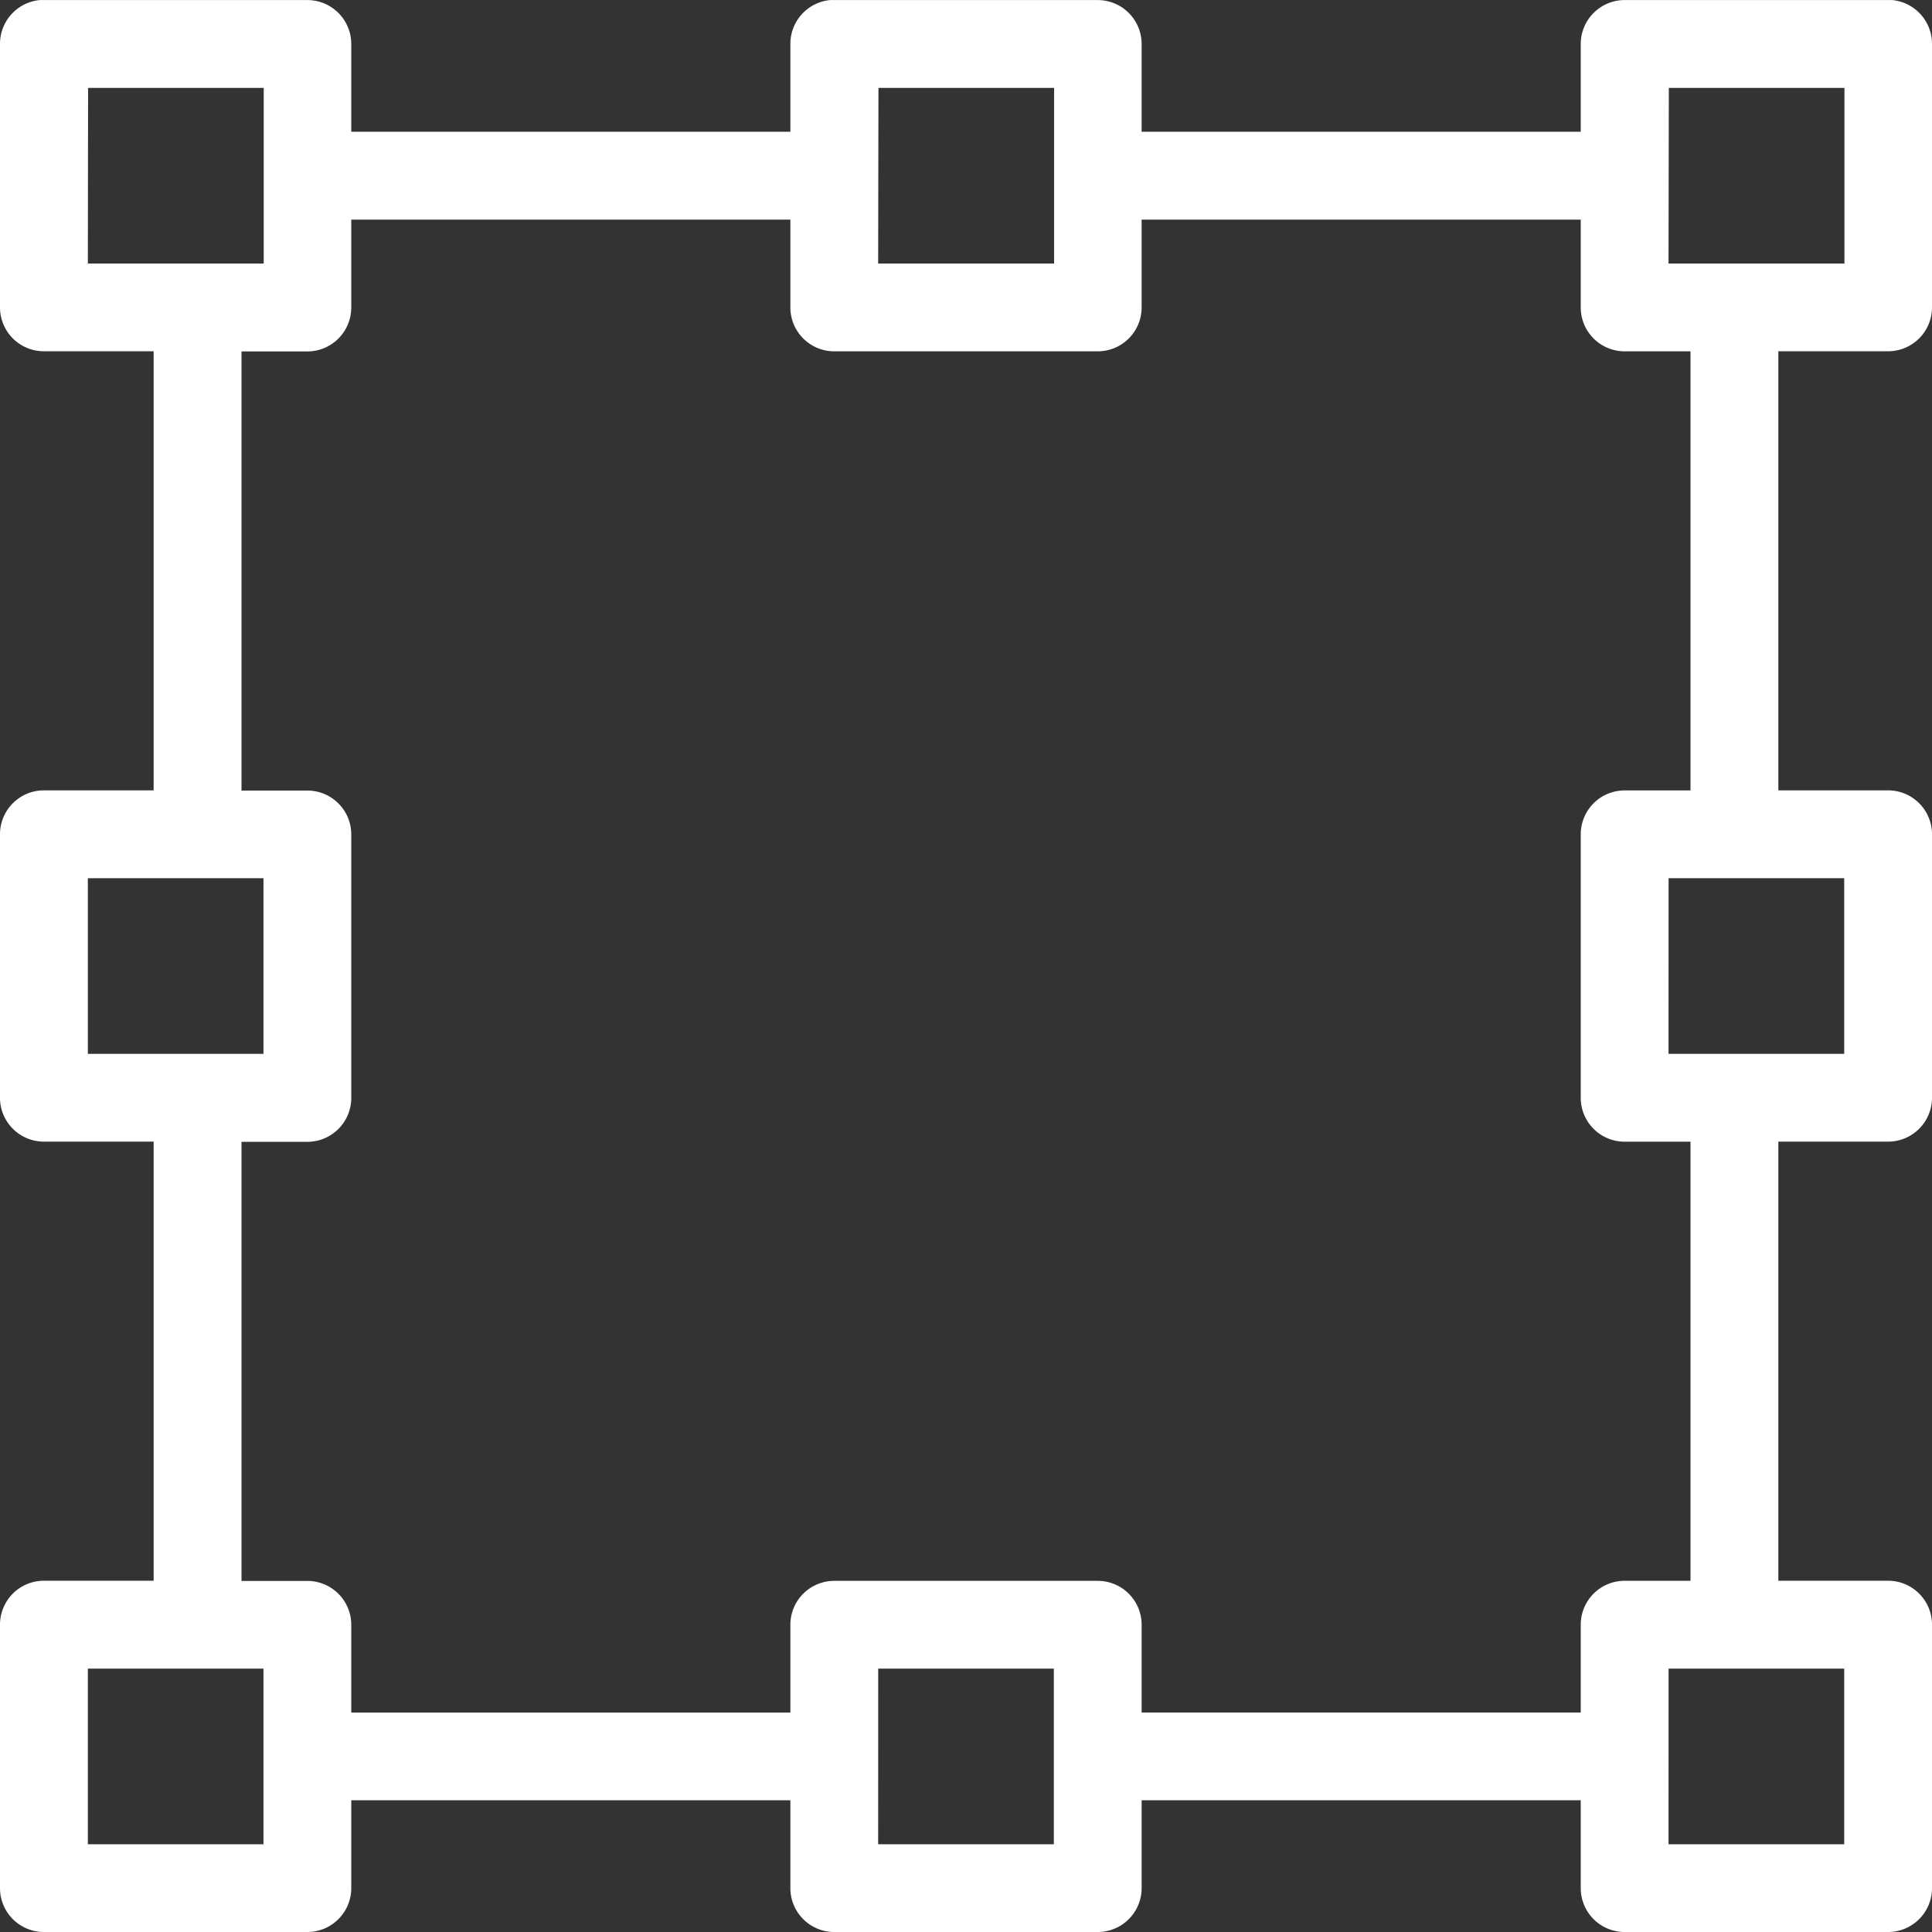 <svg xmlns="http://www.w3.org/2000/svg" width="32" height="32" viewBox="0 0 32 32"><rect x="0" y="0" width="32" height="32" fill="#333333" stroke="none"/><defs><style>.a{fill:#fff;}</style></defs><path class="a" d="M6.659,958.363A.728.728,0,0,0,6,959.09v4.363a.727.727,0,0,0,.727.727H8.545v7.273H6.727a.727.727,0,0,0-.727.727v4.364a.727.727,0,0,0,.727.727H8.545v7.273H6.727a.727.727,0,0,0-.727.727v4.364a.727.727,0,0,0,.727.727h4.364a.727.727,0,0,0,.727-.727V988.18h7.273v1.455a.727.727,0,0,0,.727.727h4.364a.727.727,0,0,0,.727-.727V988.18h7.273v1.455a.727.727,0,0,0,.727.727h4.364a.727.727,0,0,0,.727-.727v-4.364a.727.727,0,0,0-.727-.727H35.455v-7.273h1.818a.727.727,0,0,0,.727-.727v-4.364a.727.727,0,0,0-.727-.727H35.455v-7.273h1.818a.727.727,0,0,0,.727-.727V959.09a.728.728,0,0,0-.659-.727H32.909a.728.728,0,0,0-.727.727v1.454H24.909V959.09a.728.728,0,0,0-.727-.727H19.75a.728.728,0,0,0-.659.727v1.454H11.818V959.09a.728.728,0,0,0-.727-.727H6.659Zm.8,1.455h2.909v2.909H7.455Zm13.091,0h2.909v2.909H20.545Zm13.091,0h2.909v2.909H33.636ZM11.818,962h7.273v1.454a.727.727,0,0,0,.727.727h4.364a.727.727,0,0,0,.727-.727V962h7.273v1.454a.727.727,0,0,0,.727.727H34v7.273H32.909a.727.727,0,0,0-.727.727v4.364a.727.727,0,0,0,.727.727H34v7.273H32.909a.727.727,0,0,0-.727.727v1.455H24.909v-1.454a.727.727,0,0,0-.727-.727H19.818a.727.727,0,0,0-.727.727v1.455H11.818v-1.454a.727.727,0,0,0-.727-.727H10v-7.273h1.091a.727.727,0,0,0,.727-.727v-4.364a.727.727,0,0,0-.727-.727H10v-7.273h1.091a.728.728,0,0,0,.727-.727ZM7.455,972.908h2.909v2.909H7.455Zm26.182,0h2.909v2.909H33.636ZM7.455,986h2.909v2.909H7.455Zm13.091,0h2.909v2.909H20.545Zm13.091,0h2.909v2.909H33.636Z" transform="translate(-6 -958.362)"/></svg>